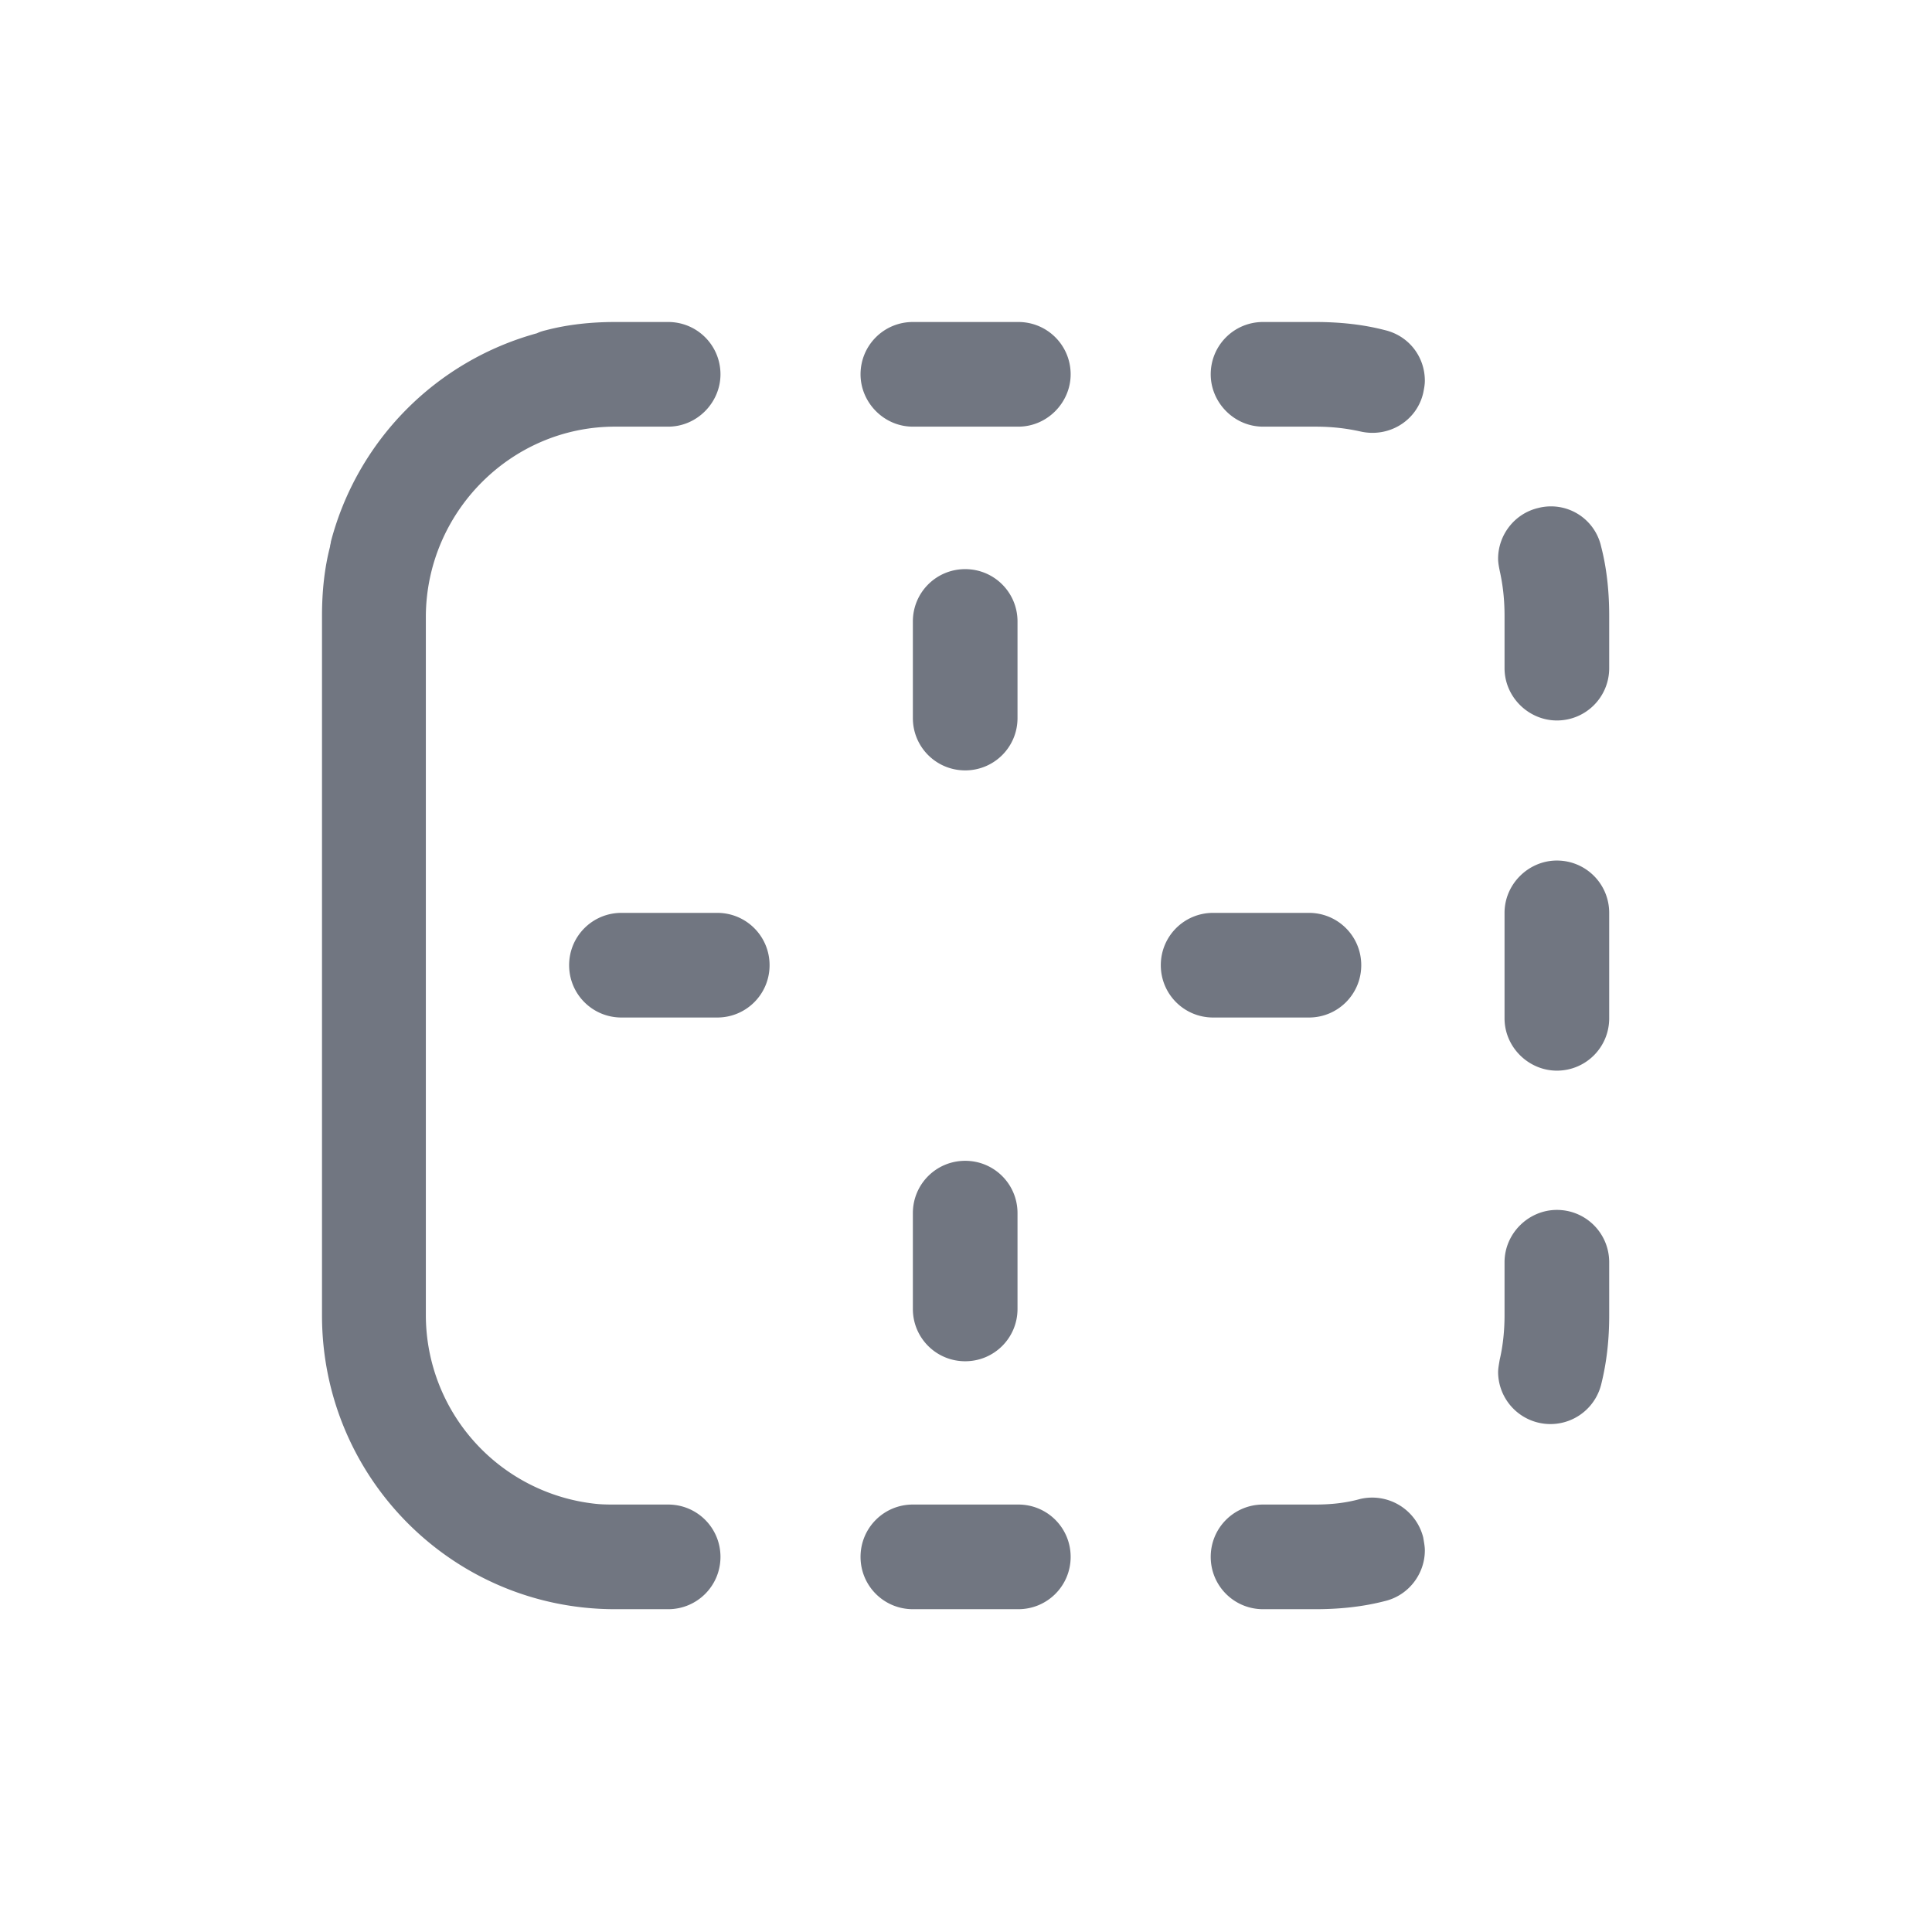 <svg xmlns="http://www.w3.org/2000/svg" fill="none" viewBox="0 0 24 24" focusable="false"><defs><clipPath id="Border_Left_Outline_svg__a"><path fill="#fff" fill-opacity="0" d="M0 24h24V0H0z"/></clipPath></defs><g clip-path="url(#Border_Left_Outline_svg__a)"><path fill="#717681" fill-rule="evenodd" d="M5.29 7.65C5.3 6.36 6.35 5.3 7.64 5.3H8.3c.36 0 .65-.3.65-.65 0-.36-.29-.65-.65-.65h-.66c-.29 0-.58.03-.85.1-.04.01-.08.02-.12.04a3.642 3.642 0 0 0-2.56 2.59c0 .02-.01.04-.01.06-.07.27-.1.56-.1.86v8.69c0 2.02 1.63 3.65 3.64 3.65H8.3c.36 0 .65-.29.65-.65 0-.36-.29-.65-.65-.65h-.66c-.08 0-.16 0-.25-.01a2.36 2.36 0 0 1-2.1-2.34zM11.34 4c-.36 0-.65.29-.65.65 0 .35.29.65.65.65h1.31c.36 0 .65-.3.65-.65 0-.36-.29-.65-.65-.65zm4.35 0c-.36 0-.65.29-.65.65 0 .35.29.65.65.65h.65c.2 0 .38.02.56.06.35.08.7-.13.78-.48.01-.05.02-.1.02-.15 0-.3-.2-.56-.5-.63-.27-.07-.56-.1-.86-.1zm4.2 2.79a.638.638 0 0 0-.78-.48c-.3.07-.5.34-.5.63 0 .05.01.1.02.15.04.18.06.36.06.56v.65c0 .36.3.65.65.65.36 0 .65-.29.65-.65v-.65c0-.3-.03-.59-.1-.86m-7.9 2.78c.36 0 .65-.29.65-.65v-1.2c0-.36-.29-.65-.65-.65-.36 0-.65.29-.65.65v1.2c0 .36.29.65.65.65m8 1.77c0-.36-.29-.65-.65-.65-.35 0-.65.29-.65.65v1.31c0 .36.3.65.65.65.36 0 .65-.29.65-.65zm-12.27 0c-.36 0-.65.29-.65.65 0 .36.29.65.65.65h1.19c.36 0 .65-.29.65-.65 0-.36-.29-.65-.65-.65zm7.35 0c-.36 0-.65.29-.65.65 0 .36.29.65.65.65h1.19c.36 0 .65-.29.65-.65 0-.36-.29-.65-.65-.65zm-3.08 5.57c.36 0 .65-.29.65-.65v-1.19c0-.36-.29-.65-.65-.65-.36 0-.65.29-.65.65v1.19c0 .36.29.65.65.65m8-1.23c0-.36-.29-.65-.65-.65-.35 0-.65.29-.65.65v.66c0 .19-.02.38-.06.55-.01.06-.02.11-.02.16a.65.65 0 0 0 1.28.15c.07-.28.1-.56.1-.86zm-2.79 4.21c.3-.07.5-.34.5-.63 0-.05-.01-.1-.02-.16a.654.654 0 0 0-.78-.48c-.18.05-.36.07-.56.07h-.65c-.36 0-.65.29-.65.65 0 .36.29.65.65.65h.65c.3 0 .59-.03.86-.1m-5.86-1.2c-.36 0-.65.29-.65.65 0 .36.29.65.65.65h1.31c.36 0 .65-.29.65-.65 0-.36-.29-.65-.65-.65z"/></g></svg>